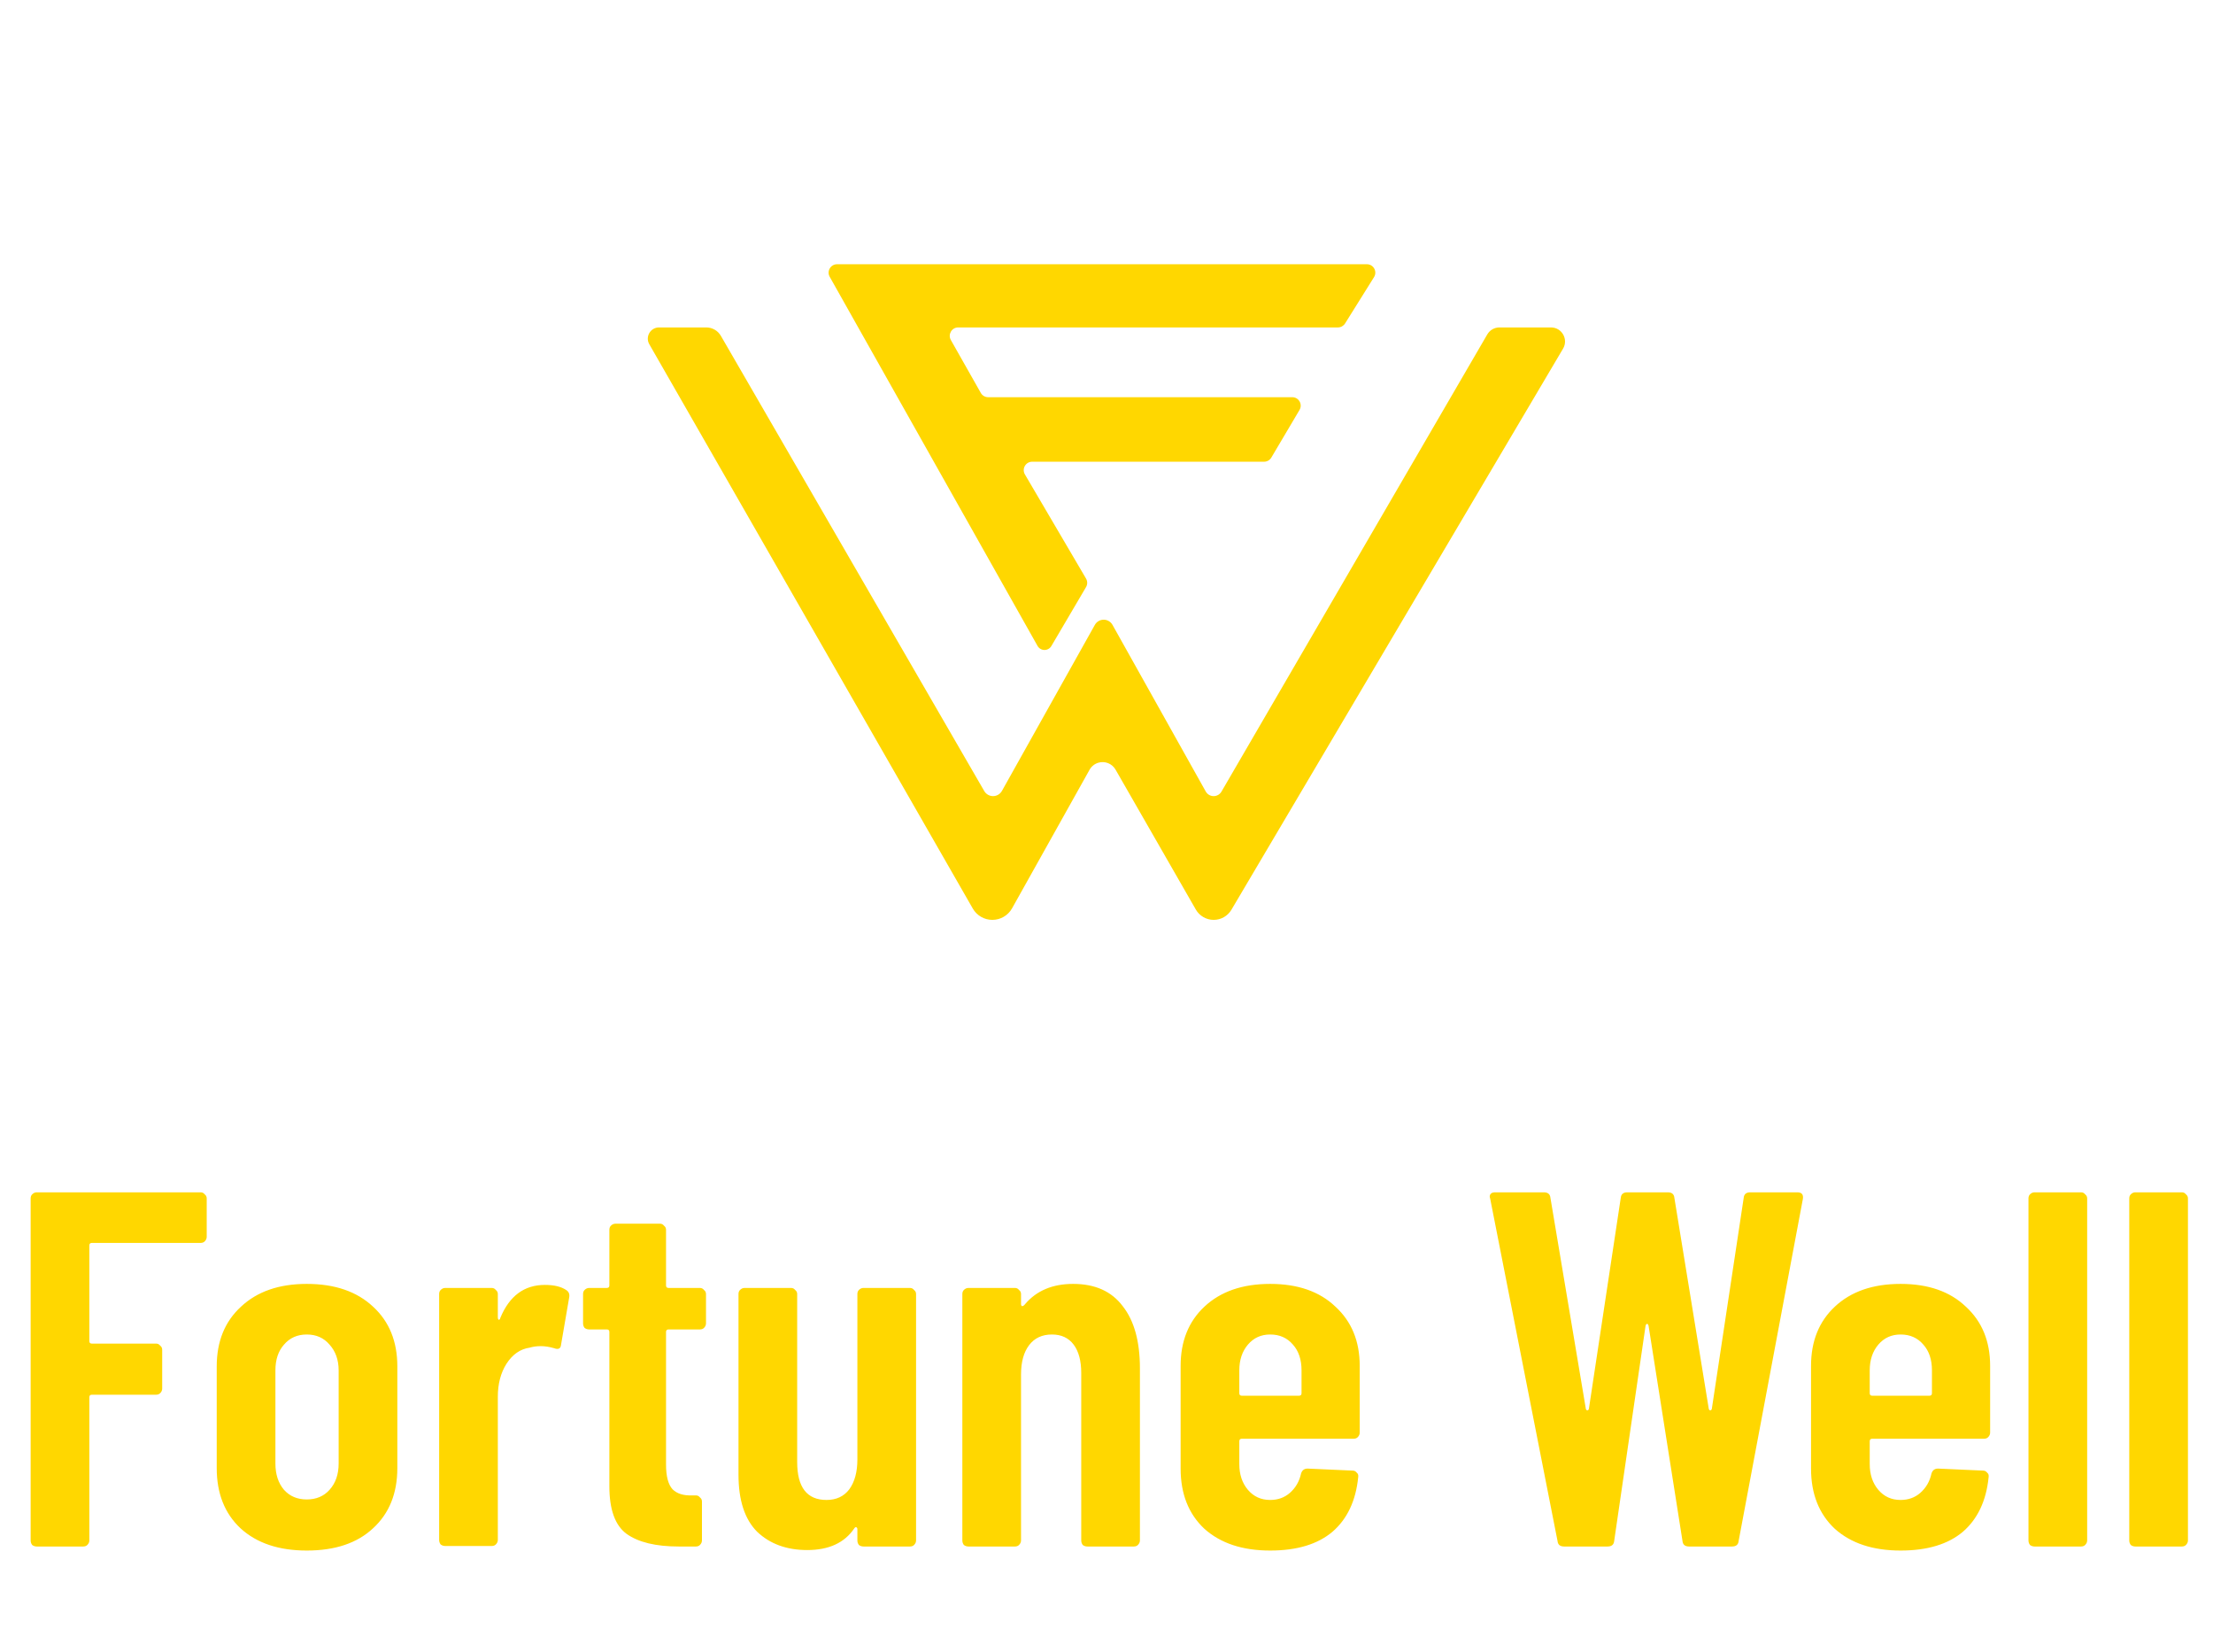 <svg width="501" height="374" viewBox="0 0 501 374" fill="none" xmlns="http://www.w3.org/2000/svg">
<path d="M146.997 77.927C146.024 76.231 147.249 74.116 149.205 74.116H159.895C161.257 74.116 162.516 74.843 163.199 76.022L222.821 179.058C223.233 179.77 223.994 180.209 224.817 180.209V180.209C225.652 180.209 226.421 179.757 226.829 179.029L247.865 141.445C248.269 140.723 249.033 140.275 249.861 140.275V140.275C250.689 140.275 251.452 140.723 251.857 141.445L272.965 179.159C273.328 179.807 274.013 180.209 274.756 180.209V180.209C275.487 180.209 276.163 179.82 276.53 179.188L336.705 75.699C337.275 74.719 338.323 74.116 339.456 74.116H351.122C353.585 74.116 355.114 76.796 353.861 78.917L278.782 205.93C277.942 207.351 276.415 208.222 274.765 208.222V208.222C273.094 208.222 271.55 207.328 270.718 205.878L252.545 174.206C251.76 172.837 250.131 172.194 248.622 172.658V172.658C247.791 172.914 247.091 173.48 246.667 174.238L229.123 205.605C228.219 207.221 226.512 208.222 224.661 208.222V208.222C222.829 208.222 221.137 207.242 220.225 205.652L146.997 77.927Z" fill="#FFD700"/>
<path d="M187.837 62.657C187.121 61.385 188.04 59.812 189.501 59.812H309.446C310.945 59.812 311.859 61.461 311.065 62.732L304.51 73.219C304.162 73.777 303.55 74.116 302.892 74.116H216.926C215.464 74.116 214.544 75.693 215.265 76.966L222.044 88.942C222.383 89.541 223.018 89.911 223.705 89.911H292.555C294.034 89.911 294.951 91.52 294.198 92.792L287.815 103.577C287.472 104.158 286.847 104.514 286.173 104.514H233.675C232.199 104.514 231.281 106.116 232.028 107.389L245.866 130.963C246.216 131.561 246.216 132.301 245.865 132.898L238.016 146.24C237.692 146.791 237.1 147.129 236.461 147.129V147.129C235.81 147.129 235.209 146.778 234.89 146.211L187.837 62.657Z" fill="#FFD700"/>
<path d="M46.797 279.972C46.797 280.353 46.645 280.697 46.339 281.002C46.11 281.231 45.805 281.346 45.423 281.346H20.798C20.416 281.346 20.226 281.537 20.226 281.919V303.565C20.226 303.947 20.416 304.138 20.798 304.138H35.344C35.726 304.138 36.031 304.291 36.26 304.596C36.566 304.825 36.718 305.131 36.718 305.512V314.332C36.718 314.713 36.566 315.057 36.26 315.362C36.031 315.591 35.726 315.706 35.344 315.706H20.798C20.416 315.706 20.226 315.897 20.226 316.279V348.692C20.226 349.073 20.073 349.417 19.767 349.722C19.538 349.951 19.233 350.066 18.851 350.066H8.314C7.932 350.066 7.589 349.951 7.283 349.722C7.054 349.417 6.94 349.073 6.94 348.692V271.267C6.94 270.885 7.054 270.58 7.283 270.351C7.589 270.045 7.932 269.893 8.314 269.893H45.423C45.805 269.893 46.11 270.045 46.339 270.351C46.645 270.58 46.797 270.885 46.797 271.267V279.972ZM69.451 350.982C63.113 350.982 58.112 349.302 54.447 345.943C50.858 342.583 49.064 338.04 49.064 332.313V309.292C49.064 303.642 50.896 299.137 54.561 295.777C58.227 292.341 63.19 290.623 69.451 290.623C75.788 290.623 80.79 292.341 84.455 295.777C88.12 299.137 89.952 303.642 89.952 309.292V332.313C89.952 338.04 88.12 342.583 84.455 345.943C80.866 349.302 75.865 350.982 69.451 350.982ZM69.451 339.414C71.589 339.414 73.307 338.689 74.605 337.238C75.979 335.711 76.666 333.726 76.666 331.282V310.208C76.666 307.841 75.979 305.894 74.605 304.367C73.307 302.84 71.589 302.076 69.451 302.076C67.313 302.076 65.595 302.84 64.297 304.367C62.999 305.818 62.35 307.765 62.35 310.208V331.282C62.35 333.726 62.999 335.711 64.297 337.238C65.595 338.689 67.313 339.414 69.451 339.414ZM123.355 290.852C125.416 290.852 127.02 291.234 128.165 291.998C128.776 292.379 129.005 292.952 128.852 293.716L127.02 304.367C126.943 305.283 126.409 305.551 125.416 305.169C124.347 304.863 123.355 304.711 122.439 304.711C121.522 304.711 120.682 304.825 119.919 305.054C117.781 305.36 116.025 306.581 114.65 308.719C113.352 310.781 112.703 313.263 112.703 316.164V348.577C112.703 348.959 112.55 349.302 112.245 349.608C112.016 349.837 111.711 349.951 111.329 349.951H100.792C100.41 349.951 100.066 349.837 99.761 349.608C99.532 349.302 99.417 348.959 99.417 348.577V292.914C99.417 292.532 99.532 292.227 99.761 291.998C100.066 291.692 100.41 291.539 100.792 291.539H111.329C111.711 291.539 112.016 291.692 112.245 291.998C112.55 292.227 112.703 292.532 112.703 292.914V298.182C112.703 298.488 112.78 298.679 112.932 298.755C113.085 298.755 113.199 298.602 113.276 298.297C115.337 293.334 118.697 290.852 123.355 290.852ZM159.831 299.557C159.831 299.938 159.678 300.282 159.373 300.588C159.144 300.817 158.838 300.931 158.457 300.931H151.355C150.974 300.931 150.783 301.122 150.783 301.504V331.512C150.783 334.184 151.279 336.055 152.272 337.124C153.264 338.116 154.753 338.574 156.739 338.498H157.54C157.922 338.498 158.227 338.651 158.457 338.956C158.762 339.185 158.915 339.491 158.915 339.872V348.692C158.915 349.073 158.762 349.417 158.457 349.722C158.227 349.951 157.922 350.066 157.54 350.066H153.646C148.454 350.066 144.522 349.111 141.849 347.203C139.253 345.294 137.955 341.705 137.955 336.436V301.504C137.955 301.122 137.764 300.931 137.382 300.931H133.374C132.992 300.931 132.648 300.817 132.343 300.588C132.114 300.282 131.999 299.938 131.999 299.557V292.914C131.999 292.532 132.114 292.227 132.343 291.998C132.648 291.692 132.992 291.539 133.374 291.539H137.382C137.764 291.539 137.955 291.348 137.955 290.967V278.368C137.955 277.986 138.07 277.681 138.299 277.452C138.604 277.146 138.948 276.994 139.329 276.994H149.408C149.79 276.994 150.096 277.146 150.325 277.452C150.63 277.681 150.783 277.986 150.783 278.368V290.967C150.783 291.348 150.974 291.539 151.355 291.539H158.457C158.838 291.539 159.144 291.692 159.373 291.998C159.678 292.227 159.831 292.532 159.831 292.914V299.557ZM194.102 292.914C194.102 292.532 194.217 292.227 194.446 291.998C194.751 291.692 195.095 291.539 195.477 291.539H206.014C206.396 291.539 206.701 291.692 206.93 291.998C207.236 292.227 207.388 292.532 207.388 292.914V348.692C207.388 349.073 207.236 349.417 206.93 349.722C206.701 349.951 206.396 350.066 206.014 350.066H195.477C195.095 350.066 194.751 349.951 194.446 349.722C194.217 349.417 194.102 349.073 194.102 348.692V346.172C194.102 345.943 194.026 345.79 193.873 345.714C193.721 345.637 193.568 345.714 193.415 345.943C191.201 349.226 187.65 350.868 182.764 350.868C178.106 350.868 174.326 349.493 171.425 346.744C168.6 343.919 167.187 339.605 167.187 333.802V292.914C167.187 292.532 167.302 292.227 167.531 291.998C167.836 291.692 168.18 291.539 168.561 291.539H179.099C179.48 291.539 179.786 291.692 180.015 291.998C180.32 292.227 180.473 292.532 180.473 292.914V330.939C180.473 336.666 182.687 339.529 187.116 339.529C189.33 339.529 191.048 338.727 192.27 337.124C193.492 335.444 194.102 333.191 194.102 330.366V292.914ZM242.948 290.623C247.911 290.623 251.653 292.303 254.172 295.663C256.769 298.946 258.067 303.642 258.067 309.75V348.692C258.067 349.073 257.914 349.417 257.608 349.722C257.379 349.951 257.074 350.066 256.692 350.066H246.155C245.773 350.066 245.43 349.951 245.124 349.722C244.895 349.417 244.781 349.073 244.781 348.692V310.781C244.781 308.032 244.208 305.894 243.063 304.367C241.917 302.84 240.276 302.076 238.138 302.076C235.923 302.076 234.205 302.878 232.984 304.482C231.762 306.085 231.151 308.299 231.151 311.125V348.692C231.151 349.073 230.999 349.417 230.693 349.722C230.464 349.951 230.159 350.066 229.777 350.066H219.24C218.858 350.066 218.514 349.951 218.209 349.722C217.98 349.417 217.865 349.073 217.865 348.692V292.914C217.865 292.532 217.98 292.227 218.209 291.998C218.514 291.692 218.858 291.539 219.24 291.539H229.777C230.159 291.539 230.464 291.692 230.693 291.998C230.999 292.227 231.151 292.532 231.151 292.914V295.204C231.151 295.434 231.228 295.586 231.38 295.663C231.609 295.663 231.838 295.51 232.068 295.204C234.664 292.15 238.29 290.623 242.948 290.623ZM307.826 324.296C307.826 324.678 307.673 325.021 307.368 325.327C307.139 325.556 306.833 325.67 306.452 325.67H281.14C280.758 325.67 280.567 325.861 280.567 326.243V331.397C280.567 333.764 281.216 335.711 282.514 337.238C283.812 338.765 285.492 339.529 287.554 339.529C289.31 339.529 290.799 338.994 292.02 337.925C293.318 336.78 294.158 335.329 294.54 333.573C294.769 332.81 295.265 332.428 296.029 332.428L306.222 332.886C306.604 332.886 306.91 333.039 307.139 333.344C307.444 333.573 307.559 333.917 307.482 334.375C306.948 339.72 305.001 343.843 301.641 346.744C298.281 349.57 293.586 350.982 287.554 350.982C281.292 350.982 276.329 349.341 272.664 346.057C269.075 342.698 267.281 338.154 267.281 332.428V309.178C267.281 303.604 269.075 299.137 272.664 295.777C276.329 292.341 281.292 290.623 287.554 290.623C293.815 290.623 298.74 292.341 302.328 295.777C305.993 299.137 307.826 303.604 307.826 309.178V324.296ZM287.554 302.076C285.492 302.076 283.812 302.84 282.514 304.367C281.216 305.894 280.567 307.841 280.567 310.208V315.362C280.567 315.744 280.758 315.935 281.14 315.935H294.082C294.464 315.935 294.655 315.744 294.655 315.362V310.208C294.655 307.765 294.006 305.818 292.708 304.367C291.409 302.84 289.691 302.076 287.554 302.076ZM354.095 350.066C353.178 350.066 352.682 349.646 352.606 348.806L337.373 271.382L337.258 270.923C337.258 270.236 337.678 269.893 338.518 269.893H349.513C350.43 269.893 350.926 270.313 351.002 271.152L359.02 318.913C359.096 319.142 359.211 319.256 359.363 319.256C359.516 319.256 359.631 319.142 359.707 318.913L366.922 271.152C366.999 270.313 367.495 269.893 368.411 269.893H377.574C378.49 269.893 378.987 270.313 379.063 271.152L386.851 318.913C386.928 319.142 387.042 319.256 387.195 319.256C387.348 319.256 387.462 319.142 387.538 318.913L394.754 271.152C394.83 270.313 395.327 269.893 396.243 269.893H406.895C407.887 269.893 408.307 270.389 408.154 271.382L393.609 348.806C393.532 349.646 393.036 350.066 392.12 350.066H382.384C381.468 350.066 380.972 349.646 380.896 348.806L373.222 300.129C373.145 299.824 373.031 299.671 372.878 299.671C372.725 299.671 372.611 299.824 372.535 300.129L365.434 348.806C365.357 349.646 364.861 350.066 363.945 350.066H354.095ZM450.545 324.296C450.545 324.678 450.393 325.021 450.087 325.327C449.858 325.556 449.553 325.67 449.171 325.67H423.859C423.477 325.67 423.286 325.861 423.286 326.243V331.397C423.286 333.764 423.935 335.711 425.233 337.238C426.531 338.765 428.211 339.529 430.273 339.529C432.029 339.529 433.518 338.994 434.74 337.925C436.038 336.78 436.878 335.329 437.259 333.573C437.488 332.81 437.985 332.428 438.748 332.428L448.942 332.886C449.324 332.886 449.629 333.039 449.858 333.344C450.163 333.573 450.278 333.917 450.202 334.375C449.667 339.72 447.72 343.843 444.36 346.744C441.001 349.57 436.305 350.982 430.273 350.982C424.012 350.982 419.049 349.341 415.383 346.057C411.795 342.698 410 338.154 410 332.428V309.178C410 303.604 411.795 299.137 415.383 295.777C419.049 292.341 424.012 290.623 430.273 290.623C436.534 290.623 441.459 292.341 445.048 295.777C448.713 299.137 450.545 303.604 450.545 309.178V324.296ZM430.273 302.076C428.211 302.076 426.531 302.84 425.233 304.367C423.935 305.894 423.286 307.841 423.286 310.208V315.362C423.286 315.744 423.477 315.935 423.859 315.935H436.801C437.183 315.935 437.374 315.744 437.374 315.362V310.208C437.374 307.765 436.725 305.818 435.427 304.367C434.129 302.84 432.411 302.076 430.273 302.076ZM460.599 350.066C460.217 350.066 459.874 349.951 459.568 349.722C459.339 349.417 459.225 349.073 459.225 348.692V271.267C459.225 270.885 459.339 270.58 459.568 270.351C459.874 270.045 460.217 269.893 460.599 269.893H471.136C471.518 269.893 471.823 270.045 472.052 270.351C472.358 270.58 472.511 270.885 472.511 271.267V348.692C472.511 349.073 472.358 349.417 472.052 349.722C471.823 349.951 471.518 350.066 471.136 350.066H460.599ZM483.416 350.066C483.035 350.066 482.691 349.951 482.386 349.722C482.156 349.417 482.042 349.073 482.042 348.692V271.267C482.042 270.885 482.156 270.58 482.386 270.351C482.691 270.045 483.035 269.893 483.416 269.893H493.953C494.335 269.893 494.641 270.045 494.87 270.351C495.175 270.58 495.328 270.885 495.328 271.267V348.692C495.328 349.073 495.175 349.417 494.87 349.722C494.641 349.951 494.335 350.066 493.953 350.066H483.416Z" fill="#FFD700"/>
</svg>
